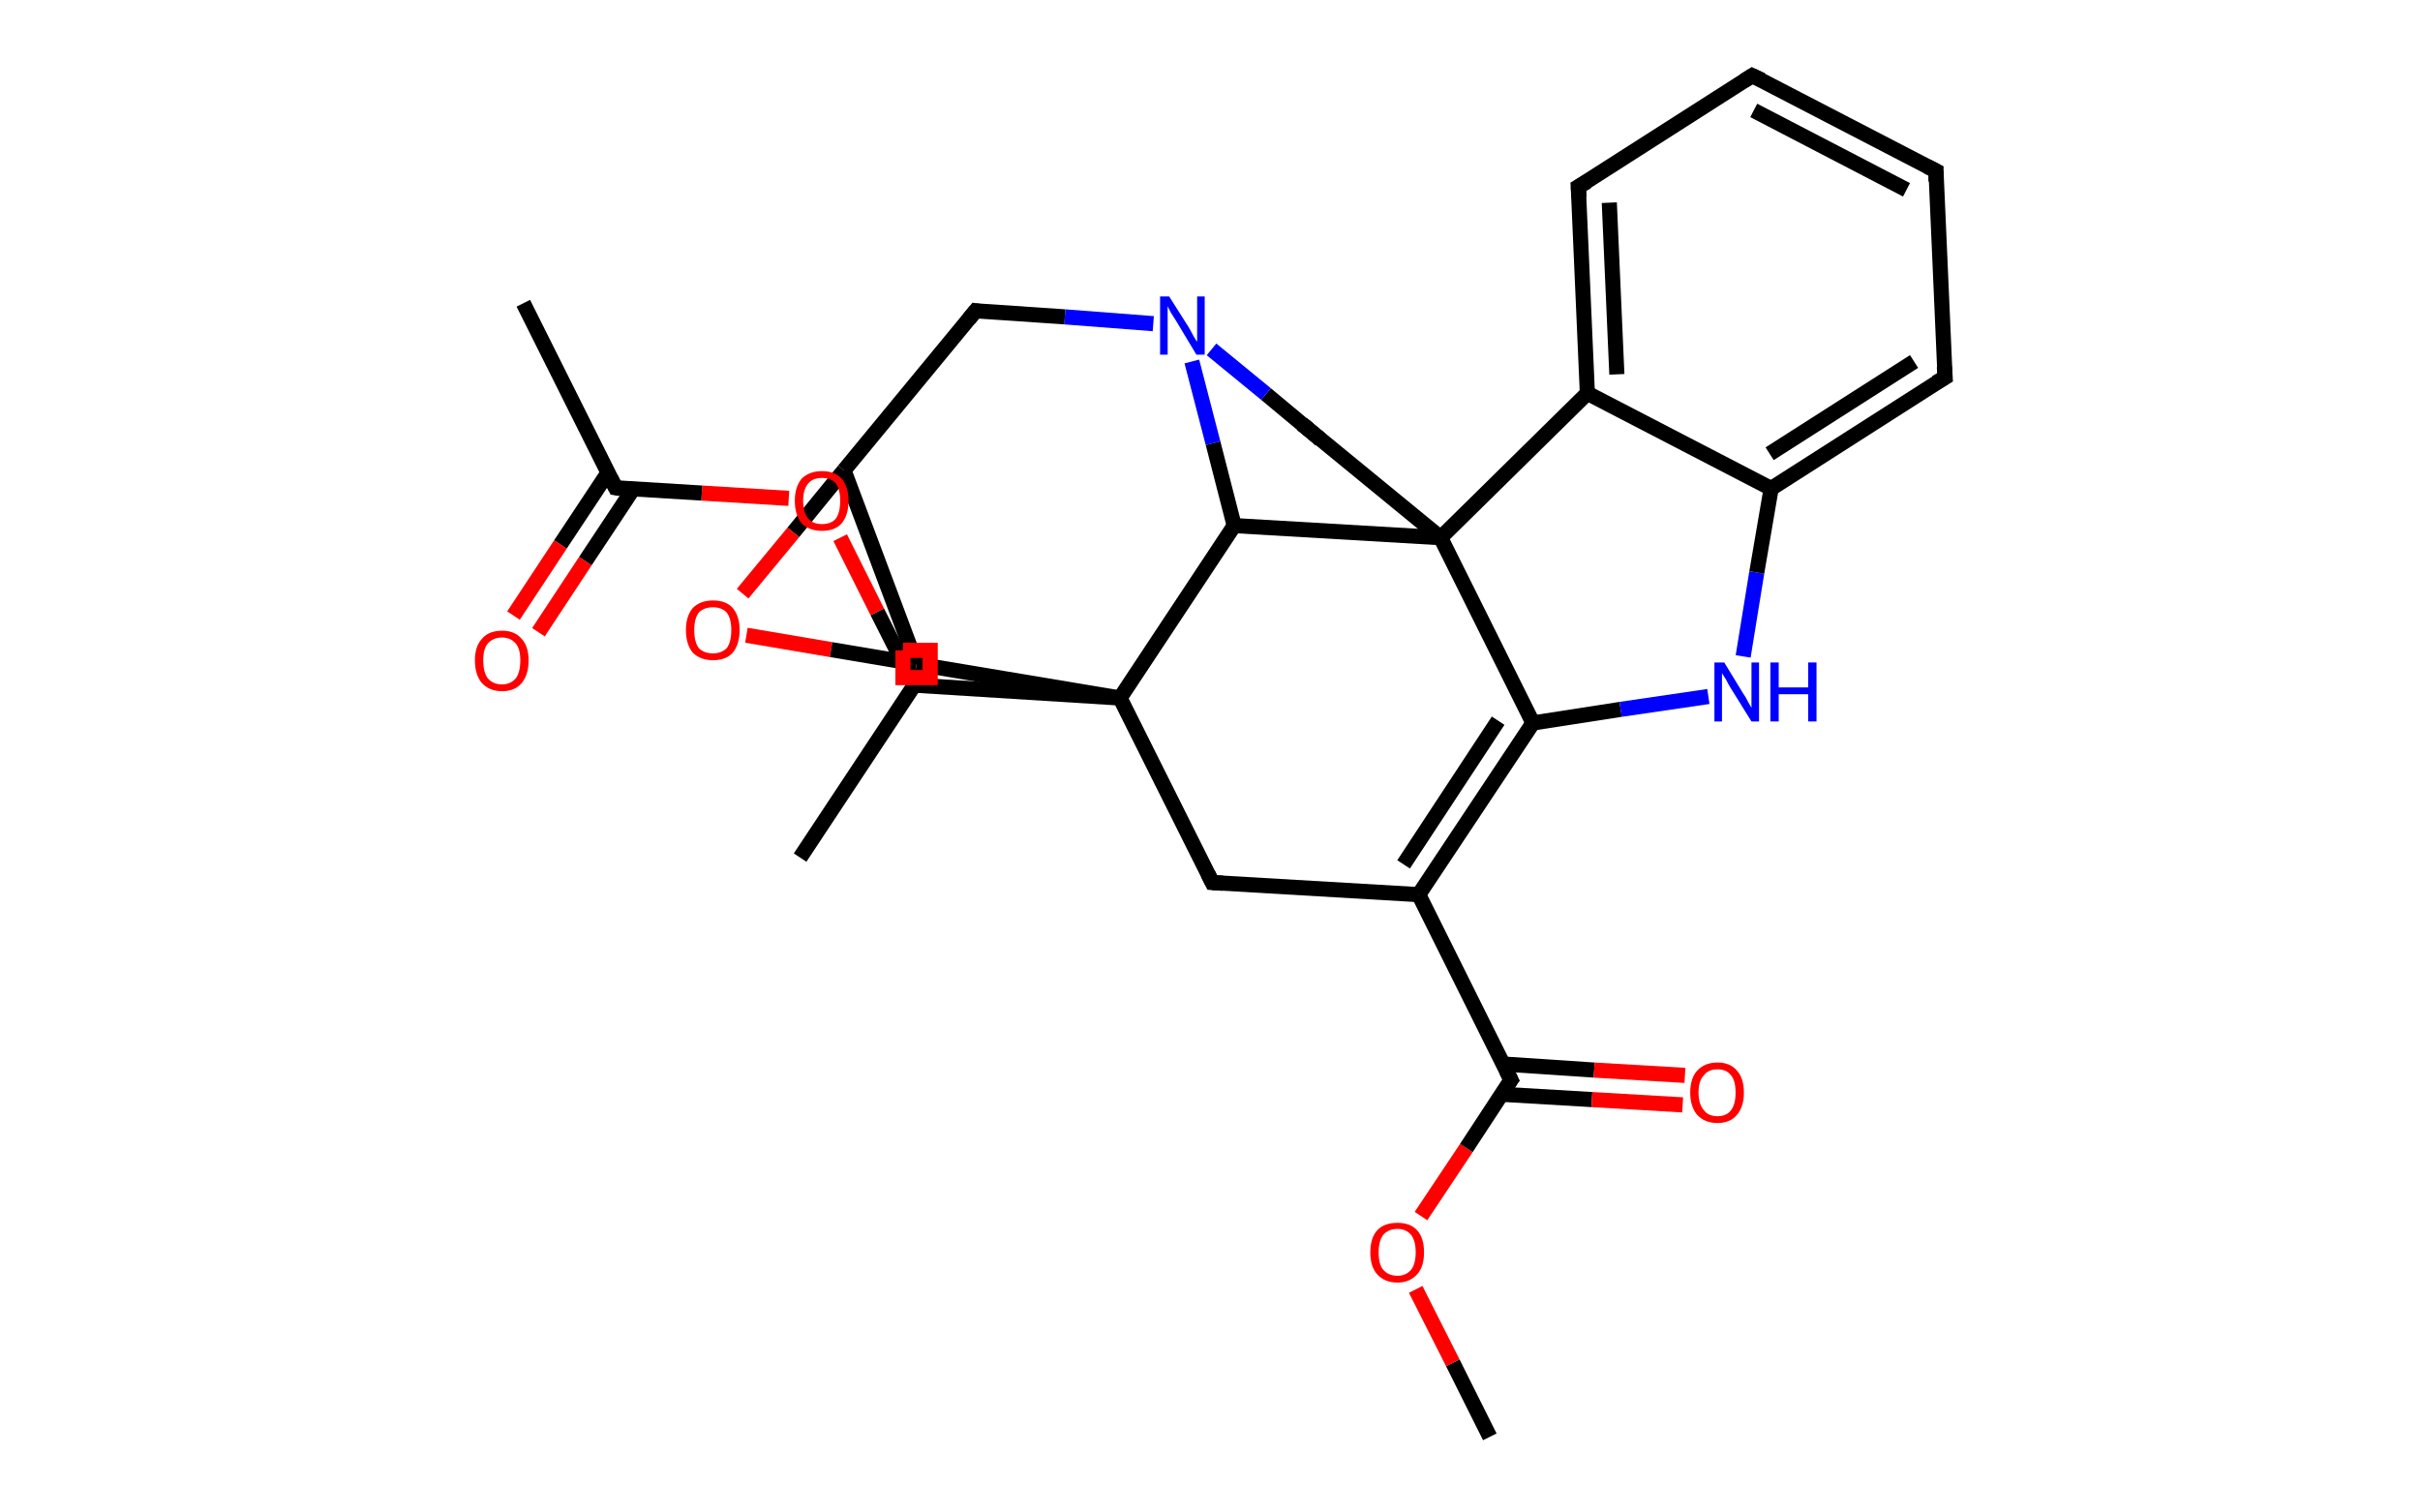 <?xml version='1.0' encoding='ASCII' standalone='yes'?>
<svg xmlns="http://www.w3.org/2000/svg" xmlns:rdkit="http://www.rdkit.org/xml" xmlns:xlink="http://www.w3.org/1999/xlink" version="1.1" baseProfile="full" xml:space="preserve" width="320px" height="200px" viewBox="0 0 320 200">
<!-- END OF HEADER -->
<rect style="opacity:1.0;fill:#FFFFFF;stroke:none" width="320.0" height="200.0" x="0.0" y="0.0"> </rect>
<path class="bond-0 atom-0 atom-1" d="M 197.0,190.0 L 192.1,180.2" style="fill:none;fill-rule:evenodd;stroke:#000000;stroke-width:2.0px;stroke-linecap:butt;stroke-linejoin:miter;stroke-opacity:1"/>
<path class="bond-0 atom-0 atom-1" d="M 192.1,180.2 L 187.2,170.5" style="fill:none;fill-rule:evenodd;stroke:#FF0000;stroke-width:2.0px;stroke-linecap:butt;stroke-linejoin:miter;stroke-opacity:1"/>
<path class="bond-1 atom-1 atom-2" d="M 187.9,160.8 L 193.9,151.8" style="fill:none;fill-rule:evenodd;stroke:#FF0000;stroke-width:2.0px;stroke-linecap:butt;stroke-linejoin:miter;stroke-opacity:1"/>
<path class="bond-1 atom-1 atom-2" d="M 193.9,151.8 L 199.8,142.8" style="fill:none;fill-rule:evenodd;stroke:#000000;stroke-width:2.0px;stroke-linecap:butt;stroke-linejoin:miter;stroke-opacity:1"/>
<path class="bond-2 atom-2 atom-3" d="M 198.6,144.7 L 210.5,145.4" style="fill:none;fill-rule:evenodd;stroke:#000000;stroke-width:2.0px;stroke-linecap:butt;stroke-linejoin:miter;stroke-opacity:1"/>
<path class="bond-2 atom-2 atom-3" d="M 210.5,145.4 L 222.5,146.1" style="fill:none;fill-rule:evenodd;stroke:#FF0000;stroke-width:2.0px;stroke-linecap:butt;stroke-linejoin:miter;stroke-opacity:1"/>
<path class="bond-2 atom-2 atom-3" d="M 198.8,140.7 L 210.8,141.5" style="fill:none;fill-rule:evenodd;stroke:#000000;stroke-width:2.0px;stroke-linecap:butt;stroke-linejoin:miter;stroke-opacity:1"/>
<path class="bond-2 atom-2 atom-3" d="M 210.8,141.5 L 222.8,142.2" style="fill:none;fill-rule:evenodd;stroke:#FF0000;stroke-width:2.0px;stroke-linecap:butt;stroke-linejoin:miter;stroke-opacity:1"/>
<path class="bond-3 atom-2 atom-4" d="M 199.8,142.8 L 187.6,118.3" style="fill:none;fill-rule:evenodd;stroke:#000000;stroke-width:2.0px;stroke-linecap:butt;stroke-linejoin:miter;stroke-opacity:1"/>
<path class="bond-4 atom-4 atom-5" d="M 187.6,118.3 L 202.7,95.6" style="fill:none;fill-rule:evenodd;stroke:#000000;stroke-width:2.0px;stroke-linecap:butt;stroke-linejoin:miter;stroke-opacity:1"/>
<path class="bond-4 atom-4 atom-5" d="M 185.6,114.3 L 198.1,95.3" style="fill:none;fill-rule:evenodd;stroke:#000000;stroke-width:2.0px;stroke-linecap:butt;stroke-linejoin:miter;stroke-opacity:1"/>
<path class="bond-5 atom-5 atom-6" d="M 202.7,95.6 L 214.3,93.8" style="fill:none;fill-rule:evenodd;stroke:#000000;stroke-width:2.0px;stroke-linecap:butt;stroke-linejoin:miter;stroke-opacity:1"/>
<path class="bond-5 atom-5 atom-6" d="M 214.3,93.8 L 225.9,92.1" style="fill:none;fill-rule:evenodd;stroke:#0000FF;stroke-width:2.0px;stroke-linecap:butt;stroke-linejoin:miter;stroke-opacity:1"/>
<path class="bond-6 atom-6 atom-7" d="M 230.5,86.8 L 232.3,75.7" style="fill:none;fill-rule:evenodd;stroke:#0000FF;stroke-width:2.0px;stroke-linecap:butt;stroke-linejoin:miter;stroke-opacity:1"/>
<path class="bond-6 atom-6 atom-7" d="M 232.3,75.7 L 234.2,64.6" style="fill:none;fill-rule:evenodd;stroke:#000000;stroke-width:2.0px;stroke-linecap:butt;stroke-linejoin:miter;stroke-opacity:1"/>
<path class="bond-7 atom-7 atom-8" d="M 234.2,64.6 L 257.2,49.9" style="fill:none;fill-rule:evenodd;stroke:#000000;stroke-width:2.0px;stroke-linecap:butt;stroke-linejoin:miter;stroke-opacity:1"/>
<path class="bond-7 atom-7 atom-8" d="M 234.0,60.0 L 253.1,47.8" style="fill:none;fill-rule:evenodd;stroke:#000000;stroke-width:2.0px;stroke-linecap:butt;stroke-linejoin:miter;stroke-opacity:1"/>
<path class="bond-8 atom-8 atom-9" d="M 257.2,49.9 L 256.0,22.6" style="fill:none;fill-rule:evenodd;stroke:#000000;stroke-width:2.0px;stroke-linecap:butt;stroke-linejoin:miter;stroke-opacity:1"/>
<path class="bond-9 atom-9 atom-10" d="M 256.0,22.6 L 231.7,10.0" style="fill:none;fill-rule:evenodd;stroke:#000000;stroke-width:2.0px;stroke-linecap:butt;stroke-linejoin:miter;stroke-opacity:1"/>
<path class="bond-9 atom-9 atom-10" d="M 252.1,25.1 L 231.9,14.6" style="fill:none;fill-rule:evenodd;stroke:#000000;stroke-width:2.0px;stroke-linecap:butt;stroke-linejoin:miter;stroke-opacity:1"/>
<path class="bond-10 atom-10 atom-11" d="M 231.7,10.0 L 208.7,24.7" style="fill:none;fill-rule:evenodd;stroke:#000000;stroke-width:2.0px;stroke-linecap:butt;stroke-linejoin:miter;stroke-opacity:1"/>
<path class="bond-11 atom-11 atom-12" d="M 208.7,24.7 L 209.9,52.0" style="fill:none;fill-rule:evenodd;stroke:#000000;stroke-width:2.0px;stroke-linecap:butt;stroke-linejoin:miter;stroke-opacity:1"/>
<path class="bond-11 atom-11 atom-12" d="M 212.8,26.8 L 213.8,49.5" style="fill:none;fill-rule:evenodd;stroke:#000000;stroke-width:2.0px;stroke-linecap:butt;stroke-linejoin:miter;stroke-opacity:1"/>
<path class="bond-12 atom-12 atom-13" d="M 209.9,52.0 L 190.5,71.1" style="fill:none;fill-rule:evenodd;stroke:#000000;stroke-width:2.0px;stroke-linecap:butt;stroke-linejoin:miter;stroke-opacity:1"/>
<path class="bond-13 atom-13 atom-14" d="M 190.5,71.1 L 172.2,56.1" style="fill:none;fill-rule:evenodd;stroke:#000000;stroke-width:2.0px;stroke-linecap:butt;stroke-linejoin:miter;stroke-opacity:1"/>
<path class="bond-14 atom-14 atom-15" d="M 172.2,56.1 L 174.6,58.1" style="fill:none;fill-rule:evenodd;stroke:#000000;stroke-width:2.0px;stroke-linecap:butt;stroke-linejoin:miter;stroke-opacity:1"/>
<path class="bond-15 atom-15 atom-16" d="M 174.6,58.1 L 167.4,52.1" style="fill:none;fill-rule:evenodd;stroke:#000000;stroke-width:2.0px;stroke-linecap:butt;stroke-linejoin:miter;stroke-opacity:1"/>
<path class="bond-15 atom-15 atom-16" d="M 167.4,52.1 L 160.2,46.2" style="fill:none;fill-rule:evenodd;stroke:#0000FF;stroke-width:2.0px;stroke-linecap:butt;stroke-linejoin:miter;stroke-opacity:1"/>
<path class="bond-16 atom-16 atom-17" d="M 152.5,42.8 L 140.8,41.9" style="fill:none;fill-rule:evenodd;stroke:#0000FF;stroke-width:2.0px;stroke-linecap:butt;stroke-linejoin:miter;stroke-opacity:1"/>
<path class="bond-16 atom-16 atom-17" d="M 140.8,41.9 L 129.0,41.1" style="fill:none;fill-rule:evenodd;stroke:#000000;stroke-width:2.0px;stroke-linecap:butt;stroke-linejoin:miter;stroke-opacity:1"/>
<path class="bond-17 atom-17 atom-18" d="M 129.0,41.1 L 111.6,62.2" style="fill:none;fill-rule:evenodd;stroke:#000000;stroke-width:2.0px;stroke-linecap:butt;stroke-linejoin:miter;stroke-opacity:1"/>
<path class="bond-18 atom-18 atom-19" d="M 111.6,62.2 L 104.9,70.4" style="fill:none;fill-rule:evenodd;stroke:#000000;stroke-width:2.0px;stroke-linecap:butt;stroke-linejoin:miter;stroke-opacity:1"/>
<path class="bond-18 atom-18 atom-19" d="M 104.9,70.4 L 98.2,78.5" style="fill:none;fill-rule:evenodd;stroke:#FF0000;stroke-width:2.0px;stroke-linecap:butt;stroke-linejoin:miter;stroke-opacity:1"/>
<path class="bond-19 atom-19 atom-20" d="M 98.7,84.0 L 109.9,85.9" style="fill:none;fill-rule:evenodd;stroke:#FF0000;stroke-width:2.0px;stroke-linecap:butt;stroke-linejoin:miter;stroke-opacity:1"/>
<path class="bond-19 atom-19 atom-20" d="M 109.9,85.9 L 121.2,87.8" style="fill:none;fill-rule:evenodd;stroke:#000000;stroke-width:2.0px;stroke-linecap:butt;stroke-linejoin:miter;stroke-opacity:1"/>
<path class="bond-20 atom-20 atom-21" d="M 121.2,87.8 L 148.1,92.3" style="fill:none;fill-rule:evenodd;stroke:#000000;stroke-width:2.0px;stroke-linecap:butt;stroke-linejoin:miter;stroke-opacity:1"/>
<path class="bond-21 atom-21 atom-22" d="M 148.1,92.3 L 120.9,90.6" style="fill:none;fill-rule:evenodd;stroke:#000000;stroke-width:2.0px;stroke-linecap:butt;stroke-linejoin:miter;stroke-opacity:1"/>
<path class="bond-22 atom-22 atom-23" d="M 120.9,90.6 L 105.8,113.4" style="fill:none;fill-rule:evenodd;stroke:#000000;stroke-width:2.0px;stroke-linecap:butt;stroke-linejoin:miter;stroke-opacity:1"/>
<path class="bond-23 atom-22 atom-24" d="M 120.9,90.6 L 116.0,80.9" style="fill:none;fill-rule:evenodd;stroke:#000000;stroke-width:2.0px;stroke-linecap:butt;stroke-linejoin:miter;stroke-opacity:1"/>
<path class="bond-23 atom-22 atom-24" d="M 116.0,80.9 L 111.1,71.1" style="fill:none;fill-rule:evenodd;stroke:#FF0000;stroke-width:2.0px;stroke-linecap:butt;stroke-linejoin:miter;stroke-opacity:1"/>
<path class="bond-24 atom-24 atom-25" d="M 104.3,65.9 L 92.8,65.2" style="fill:none;fill-rule:evenodd;stroke:#FF0000;stroke-width:2.0px;stroke-linecap:butt;stroke-linejoin:miter;stroke-opacity:1"/>
<path class="bond-24 atom-24 atom-25" d="M 92.8,65.2 L 81.4,64.5" style="fill:none;fill-rule:evenodd;stroke:#000000;stroke-width:2.0px;stroke-linecap:butt;stroke-linejoin:miter;stroke-opacity:1"/>
<path class="bond-25 atom-25 atom-26" d="M 81.4,64.5 L 69.2,40.1" style="fill:none;fill-rule:evenodd;stroke:#000000;stroke-width:2.0px;stroke-linecap:butt;stroke-linejoin:miter;stroke-opacity:1"/>
<path class="bond-26 atom-25 atom-27" d="M 80.4,62.5 L 74.1,72.0" style="fill:none;fill-rule:evenodd;stroke:#000000;stroke-width:2.0px;stroke-linecap:butt;stroke-linejoin:miter;stroke-opacity:1"/>
<path class="bond-26 atom-25 atom-27" d="M 74.1,72.0 L 67.9,81.4" style="fill:none;fill-rule:evenodd;stroke:#FF0000;stroke-width:2.0px;stroke-linecap:butt;stroke-linejoin:miter;stroke-opacity:1"/>
<path class="bond-26 atom-25 atom-27" d="M 83.7,64.7 L 77.4,74.2" style="fill:none;fill-rule:evenodd;stroke:#000000;stroke-width:2.0px;stroke-linecap:butt;stroke-linejoin:miter;stroke-opacity:1"/>
<path class="bond-26 atom-25 atom-27" d="M 77.4,74.2 L 71.2,83.6" style="fill:none;fill-rule:evenodd;stroke:#FF0000;stroke-width:2.0px;stroke-linecap:butt;stroke-linejoin:miter;stroke-opacity:1"/>
<path class="bond-27 atom-21 atom-28" d="M 148.1,92.3 L 160.3,116.7" style="fill:none;fill-rule:evenodd;stroke:#000000;stroke-width:2.0px;stroke-linecap:butt;stroke-linejoin:miter;stroke-opacity:1"/>
<path class="bond-28 atom-21 atom-29" d="M 148.1,92.3 L 163.2,69.5" style="fill:none;fill-rule:evenodd;stroke:#000000;stroke-width:2.0px;stroke-linecap:butt;stroke-linejoin:miter;stroke-opacity:1"/>
<path class="bond-29 atom-28 atom-4" d="M 160.3,116.7 L 187.6,118.3" style="fill:none;fill-rule:evenodd;stroke:#000000;stroke-width:2.0px;stroke-linecap:butt;stroke-linejoin:miter;stroke-opacity:1"/>
<path class="bond-30 atom-13 atom-5" d="M 190.5,71.1 L 202.7,95.6" style="fill:none;fill-rule:evenodd;stroke:#000000;stroke-width:2.0px;stroke-linecap:butt;stroke-linejoin:miter;stroke-opacity:1"/>
<path class="bond-31 atom-29 atom-16" d="M 163.2,69.5 L 160.4,58.6" style="fill:none;fill-rule:evenodd;stroke:#000000;stroke-width:2.0px;stroke-linecap:butt;stroke-linejoin:miter;stroke-opacity:1"/>
<path class="bond-31 atom-29 atom-16" d="M 160.4,58.6 L 157.6,47.8" style="fill:none;fill-rule:evenodd;stroke:#0000FF;stroke-width:2.0px;stroke-linecap:butt;stroke-linejoin:miter;stroke-opacity:1"/>
<path class="bond-32 atom-12 atom-7" d="M 209.9,52.0 L 234.2,64.6" style="fill:none;fill-rule:evenodd;stroke:#000000;stroke-width:2.0px;stroke-linecap:butt;stroke-linejoin:miter;stroke-opacity:1"/>
<path class="bond-33 atom-29 atom-13" d="M 163.2,69.5 L 190.5,71.1" style="fill:none;fill-rule:evenodd;stroke:#000000;stroke-width:2.0px;stroke-linecap:butt;stroke-linejoin:miter;stroke-opacity:1"/>
<path class="bond-34 atom-20 atom-18" d="M 121.2,87.8 L 111.6,62.2" style="fill:none;fill-rule:evenodd;stroke:#000000;stroke-width:2.0px;stroke-linecap:butt;stroke-linejoin:miter;stroke-opacity:1"/>
<path d="M 199.5,143.2 L 199.8,142.8 L 199.2,141.6" style="fill:none;stroke:#000000;stroke-width:2.0px;stroke-linecap:butt;stroke-linejoin:miter;stroke-opacity:1;"/>
<path d="M 256.0,50.6 L 257.2,49.9 L 257.1,48.5" style="fill:none;stroke:#000000;stroke-width:2.0px;stroke-linecap:butt;stroke-linejoin:miter;stroke-opacity:1;"/>
<path d="M 256.0,24.0 L 256.0,22.6 L 254.8,22.0" style="fill:none;stroke:#000000;stroke-width:2.0px;stroke-linecap:butt;stroke-linejoin:miter;stroke-opacity:1;"/>
<path d="M 233.0,10.6 L 231.7,10.0 L 230.6,10.7" style="fill:none;stroke:#000000;stroke-width:2.0px;stroke-linecap:butt;stroke-linejoin:miter;stroke-opacity:1;"/>
<path d="M 209.9,24.0 L 208.7,24.7 L 208.8,26.1" style="fill:none;stroke:#000000;stroke-width:2.0px;stroke-linecap:butt;stroke-linejoin:miter;stroke-opacity:1;"/>
<path d="M 173.1,56.8 L 172.2,56.1 L 172.3,56.2" style="fill:none;stroke:#000000;stroke-width:2.0px;stroke-linecap:butt;stroke-linejoin:miter;stroke-opacity:1;"/>
<path d="M 174.5,58.0 L 174.6,58.1 L 174.2,57.8" style="fill:none;stroke:#000000;stroke-width:2.0px;stroke-linecap:butt;stroke-linejoin:miter;stroke-opacity:1;"/>
<path d="M 129.6,41.2 L 129.0,41.1 L 128.1,42.2" style="fill:none;stroke:#000000;stroke-width:2.0px;stroke-linecap:butt;stroke-linejoin:miter;stroke-opacity:1;"/>
<path d="M 82.0,64.6 L 81.4,64.5 L 80.8,63.3" style="fill:none;stroke:#000000;stroke-width:2.0px;stroke-linecap:butt;stroke-linejoin:miter;stroke-opacity:1;"/>
<path d="M 159.7,115.5 L 160.3,116.7 L 161.7,116.8" style="fill:none;stroke:#000000;stroke-width:2.0px;stroke-linecap:butt;stroke-linejoin:miter;stroke-opacity:1;"/>
<path class="atom-1" d="M 181.2 165.6 Q 181.2 163.7, 182.1 162.7 Q 183.0 161.7, 184.8 161.7 Q 186.5 161.7, 187.4 162.7 Q 188.3 163.7, 188.3 165.6 Q 188.3 167.5, 187.4 168.5 Q 186.4 169.6, 184.8 169.6 Q 183.1 169.6, 182.1 168.5 Q 181.2 167.5, 181.2 165.6 M 184.8 168.7 Q 185.9 168.7, 186.6 167.9 Q 187.2 167.1, 187.2 165.6 Q 187.2 164.1, 186.6 163.3 Q 185.9 162.5, 184.8 162.5 Q 183.6 162.5, 182.9 163.3 Q 182.3 164.1, 182.3 165.6 Q 182.3 167.2, 182.9 167.9 Q 183.6 168.7, 184.8 168.7 " fill="#FF0000"/>
<path class="atom-3" d="M 223.5 144.5 Q 223.5 142.6, 224.4 141.6 Q 225.4 140.5, 227.1 140.5 Q 228.8 140.5, 229.7 141.6 Q 230.6 142.6, 230.6 144.5 Q 230.6 146.3, 229.7 147.4 Q 228.8 148.5, 227.1 148.5 Q 225.4 148.5, 224.4 147.4 Q 223.5 146.3, 223.5 144.5 M 227.1 147.6 Q 228.3 147.6, 228.9 146.8 Q 229.5 146.0, 229.5 144.5 Q 229.5 142.9, 228.9 142.2 Q 228.3 141.4, 227.1 141.4 Q 225.9 141.4, 225.3 142.2 Q 224.6 142.9, 224.6 144.5 Q 224.6 146.0, 225.3 146.8 Q 225.9 147.6, 227.1 147.6 " fill="#FF0000"/>
<path class="atom-6" d="M 228.0 87.6 L 230.5 91.7 Q 230.8 92.1, 231.2 92.9 Q 231.6 93.6, 231.6 93.6 L 231.6 87.6 L 232.6 87.6 L 232.6 95.4 L 231.6 95.4 L 228.8 90.9 Q 228.5 90.4, 228.2 89.8 Q 227.8 89.2, 227.7 89.0 L 227.7 95.4 L 226.7 95.4 L 226.7 87.6 L 228.0 87.6 " fill="#0000FF"/>
<path class="atom-6" d="M 234.1 87.6 L 235.2 87.6 L 235.2 90.9 L 239.1 90.9 L 239.1 87.6 L 240.2 87.6 L 240.2 95.4 L 239.1 95.4 L 239.1 91.8 L 235.2 91.8 L 235.2 95.4 L 234.1 95.4 L 234.1 87.6 " fill="#0000FF"/>
<path class="atom-16" d="M 154.6 39.2 L 157.2 43.3 Q 157.4 43.7, 157.8 44.4 Q 158.2 45.1, 158.3 45.2 L 158.3 39.2 L 159.3 39.2 L 159.3 46.9 L 158.2 46.9 L 155.5 42.4 Q 155.2 41.9, 154.8 41.3 Q 154.5 40.7, 154.4 40.5 L 154.4 46.9 L 153.4 46.9 L 153.4 39.2 L 154.6 39.2 " fill="#0000FF"/>
<path class="atom-19" d="M 90.7 83.3 Q 90.7 81.5, 91.6 80.4 Q 92.6 79.4, 94.3 79.4 Q 96.0 79.4, 96.9 80.4 Q 97.8 81.5, 97.8 83.3 Q 97.8 85.2, 96.9 86.3 Q 96.0 87.3, 94.3 87.3 Q 92.6 87.3, 91.6 86.3 Q 90.7 85.2, 90.7 83.3 M 94.3 86.4 Q 95.4 86.4, 96.1 85.7 Q 96.7 84.9, 96.7 83.3 Q 96.7 81.8, 96.1 81.0 Q 95.4 80.3, 94.3 80.3 Q 93.1 80.3, 92.4 81.0 Q 91.8 81.8, 91.8 83.3 Q 91.8 84.9, 92.4 85.7 Q 93.1 86.4, 94.3 86.4 " fill="#FF0000"/>
<path class="atom-24" d="M 105.1 66.2 Q 105.1 64.4, 106.0 63.3 Q 107.0 62.3, 108.7 62.3 Q 110.4 62.3, 111.3 63.3 Q 112.2 64.4, 112.2 66.2 Q 112.2 68.1, 111.3 69.2 Q 110.4 70.2, 108.7 70.2 Q 107.0 70.2, 106.0 69.2 Q 105.1 68.1, 105.1 66.2 M 108.7 69.3 Q 109.9 69.3, 110.5 68.6 Q 111.1 67.8, 111.1 66.2 Q 111.1 64.7, 110.5 63.9 Q 109.9 63.2, 108.7 63.2 Q 107.5 63.2, 106.9 63.9 Q 106.2 64.7, 106.2 66.2 Q 106.2 67.8, 106.9 68.6 Q 107.5 69.3, 108.7 69.3 " fill="#FF0000"/>
<path class="atom-27" d="M 62.8 87.3 Q 62.8 85.5, 63.7 84.5 Q 64.6 83.4, 66.4 83.4 Q 68.1 83.4, 69.0 84.5 Q 69.9 85.5, 69.9 87.3 Q 69.9 89.2, 69.0 90.3 Q 68.1 91.4, 66.4 91.4 Q 64.7 91.4, 63.7 90.3 Q 62.8 89.2, 62.8 87.3 M 66.4 90.5 Q 67.5 90.5, 68.2 89.7 Q 68.8 88.9, 68.8 87.3 Q 68.8 85.8, 68.2 85.1 Q 67.5 84.3, 66.4 84.3 Q 65.2 84.3, 64.5 85.1 Q 63.9 85.8, 63.9 87.3 Q 63.9 88.9, 64.5 89.7 Q 65.2 90.5, 66.4 90.5 " fill="#FF0000"/>
<path class="atom-20" d="M 119.4,86.0 L 119.4,89.6 L 123.0,89.6 L 123.0,86.0 L 119.4,86.0" style="fill:none;stroke:#FF0000;stroke-width:2.0px;stroke-linecap:butt;stroke-linejoin:miter;stroke-opacity:1;"/>
</svg>
